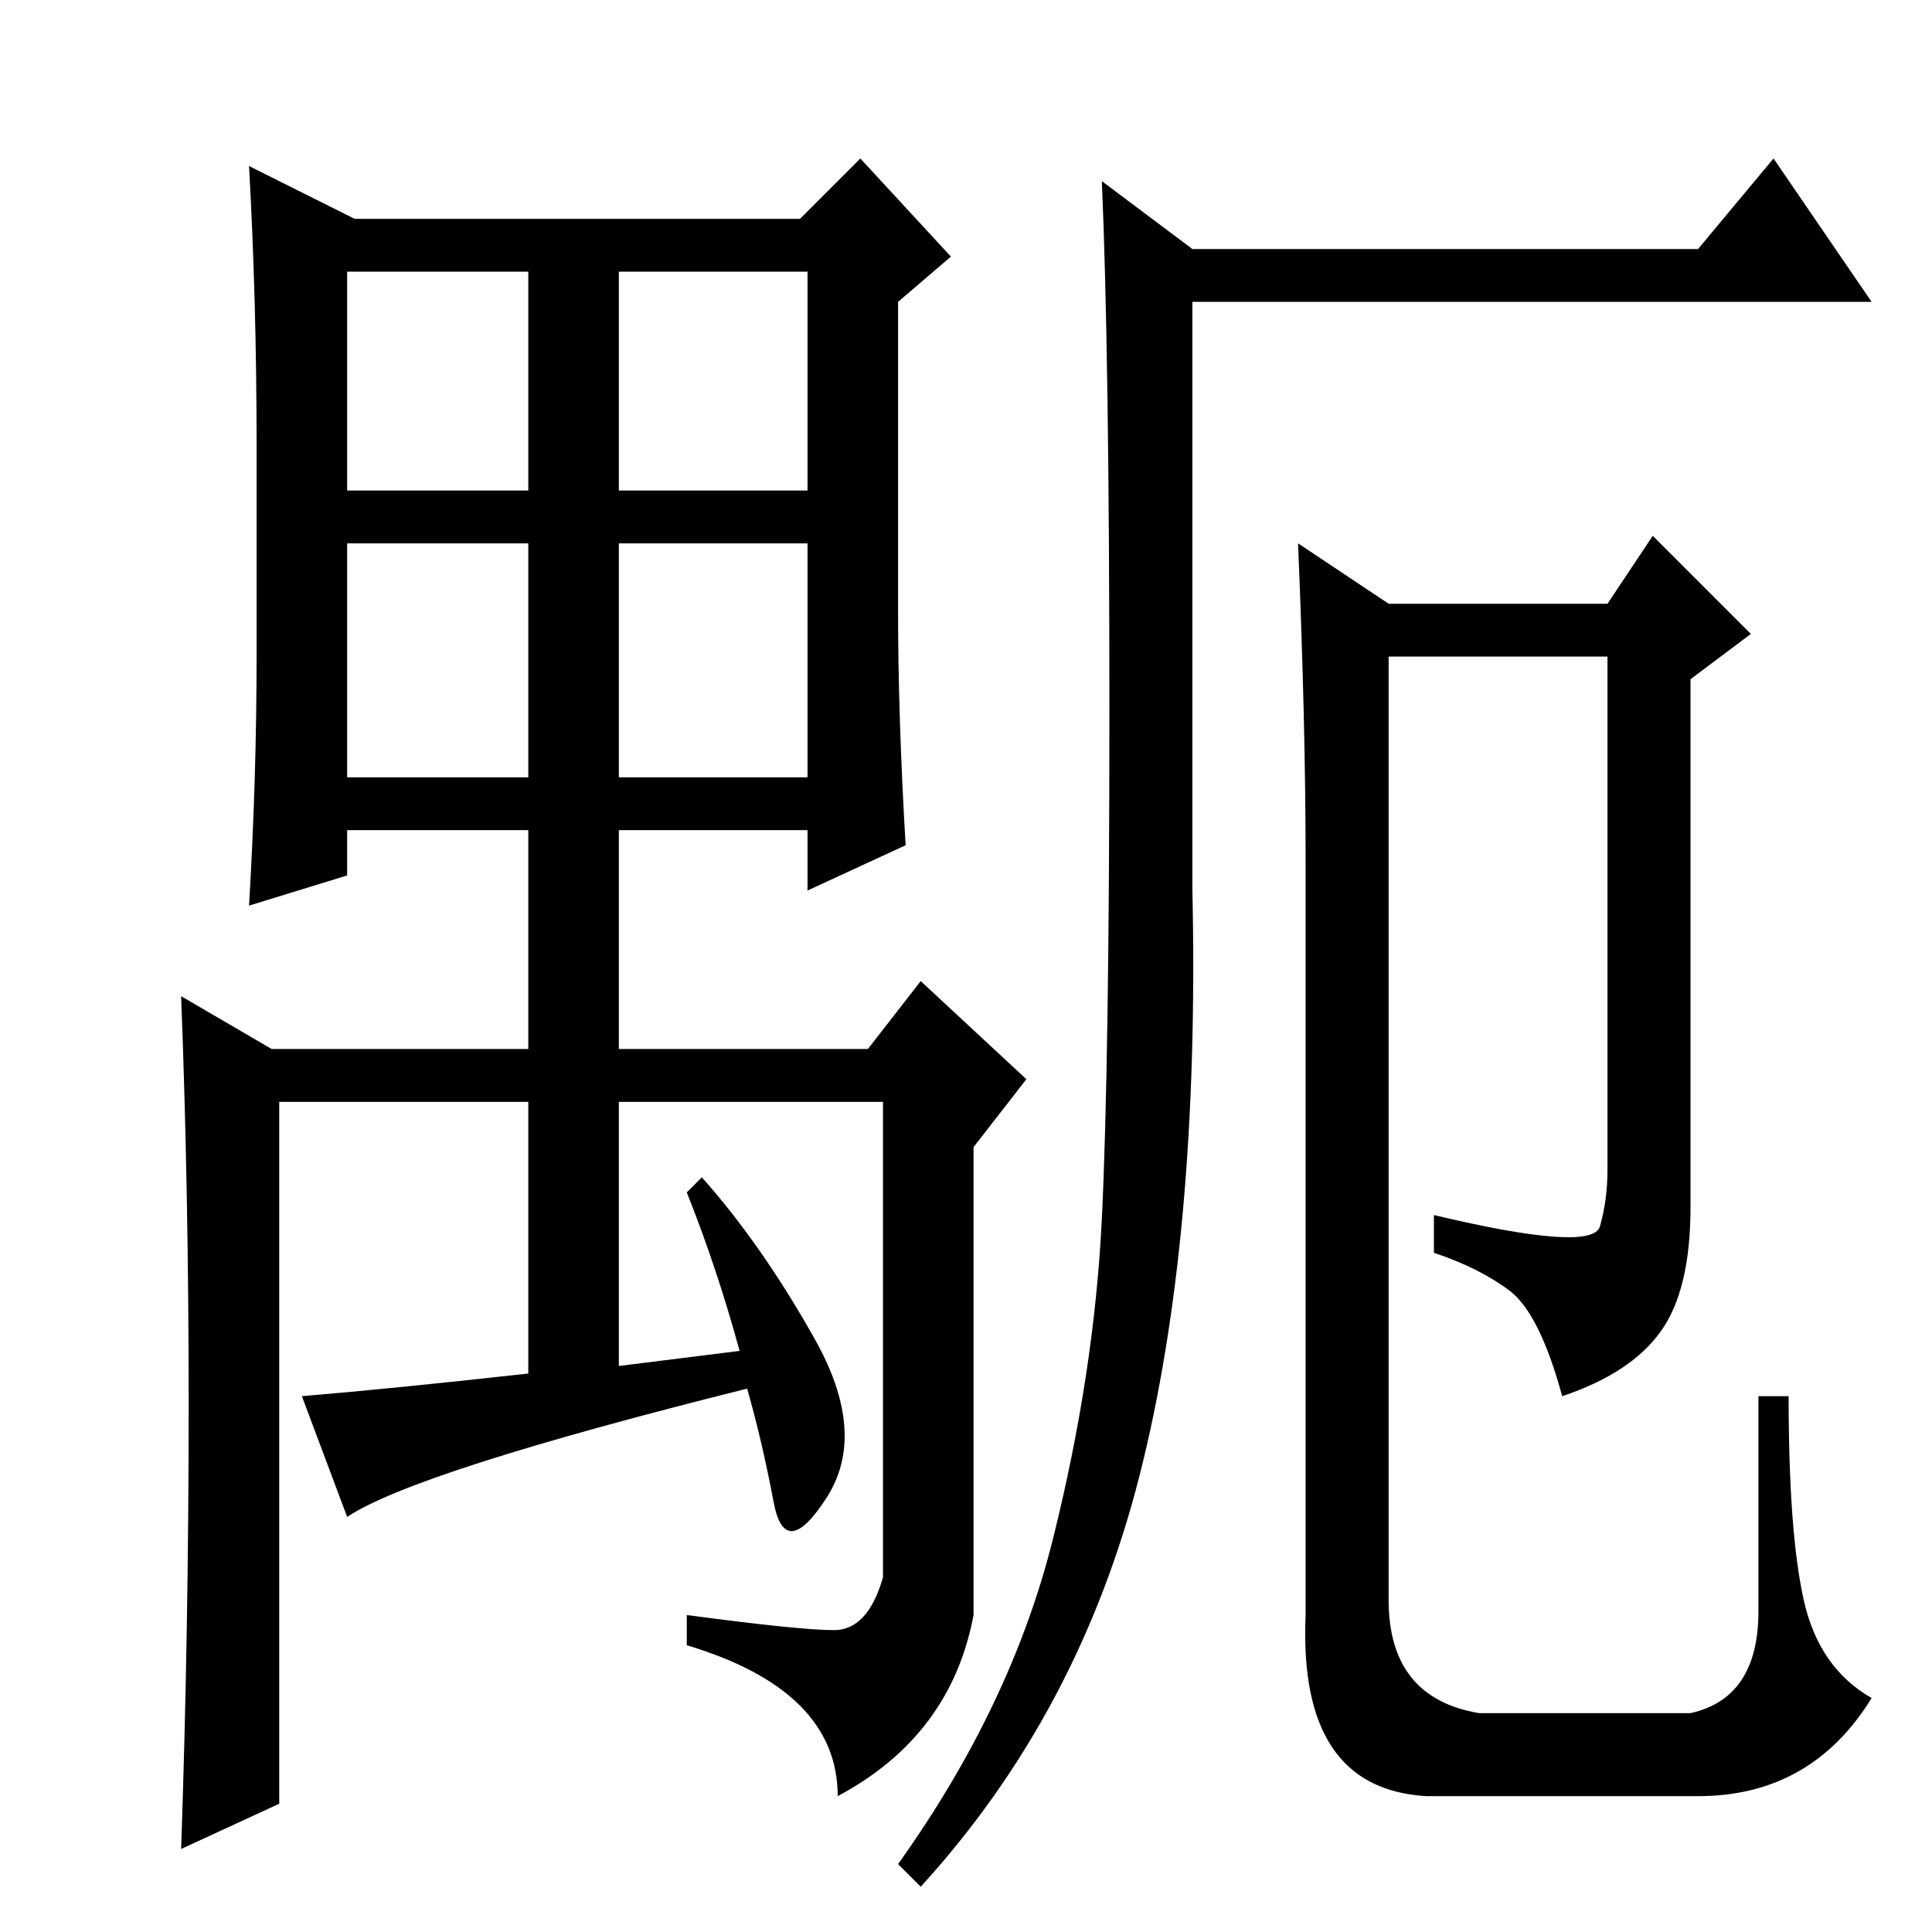 <?xml version="1.0" standalone="no"?>
<!DOCTYPE svg PUBLIC "-//W3C//DTD SVG 1.1//EN" "http://www.w3.org/Graphics/SVG/1.1/DTD/svg11.dtd" >
<svg xmlns="http://www.w3.org/2000/svg" xmlns:xlink="http://www.w3.org/1999/xlink" version="1.1" viewBox="0 -36 256 256">
  <g transform="matrix(1 0 0 -1 0 220)">
   <path fill="currentColor"
d="M47 227h59l8 8l12 -13l-7 -6v-41q0 -14 1 -31l-13 -6v8h-25v-29h33l7 9l14 -13l-7 -9v-62q-3 -16 -18 -24q0 14 -20 20v4q15 -2 19.5 -2t6.5 7v63h-35v-35l16 2q-3 11 -7 21l2 2q8 -9 15 -21.5t1.5 -21t-7 -0.5t-3.5 15q-44 -11 -53 -17l-6 16q12 1 30 3v36h-33v-93
l-13 -6q1 29 1 59q0 28 -1 54l12 -7h34v29h-24v-6l-13 -4q1 17 1 33v28q0 19 -1 37zM46 184v-31h24v31h-24zM82 191h25v29h-25v-29zM82 184v-31h25v31h-25zM46 220v-29h24v29h-24zM158 138q1 -46 -7 -77.5t-29 -54.5l-3 3q15 21 20.5 43t6.5 42.5t1 67.5t-1 70l12 -9h67
l10 12l13 -19h-90v-78zM173 142q0 18 -1 42l12 -8h29l6 9l13 -13l-8 -6v-70q0 -11 -4 -16.5t-13 -8.5q-3 11 -7 14t-10 5v5q21 -5 22 -1.5t1 7.5v68h-29v-125q0 -13 12 -15h28q9 2 9 13.5v28.5h4q0 -18 2 -27t9 -13q-8 -13 -23 -13h-36q-17 1 -16 24v100z" />
  </g>

</svg>
